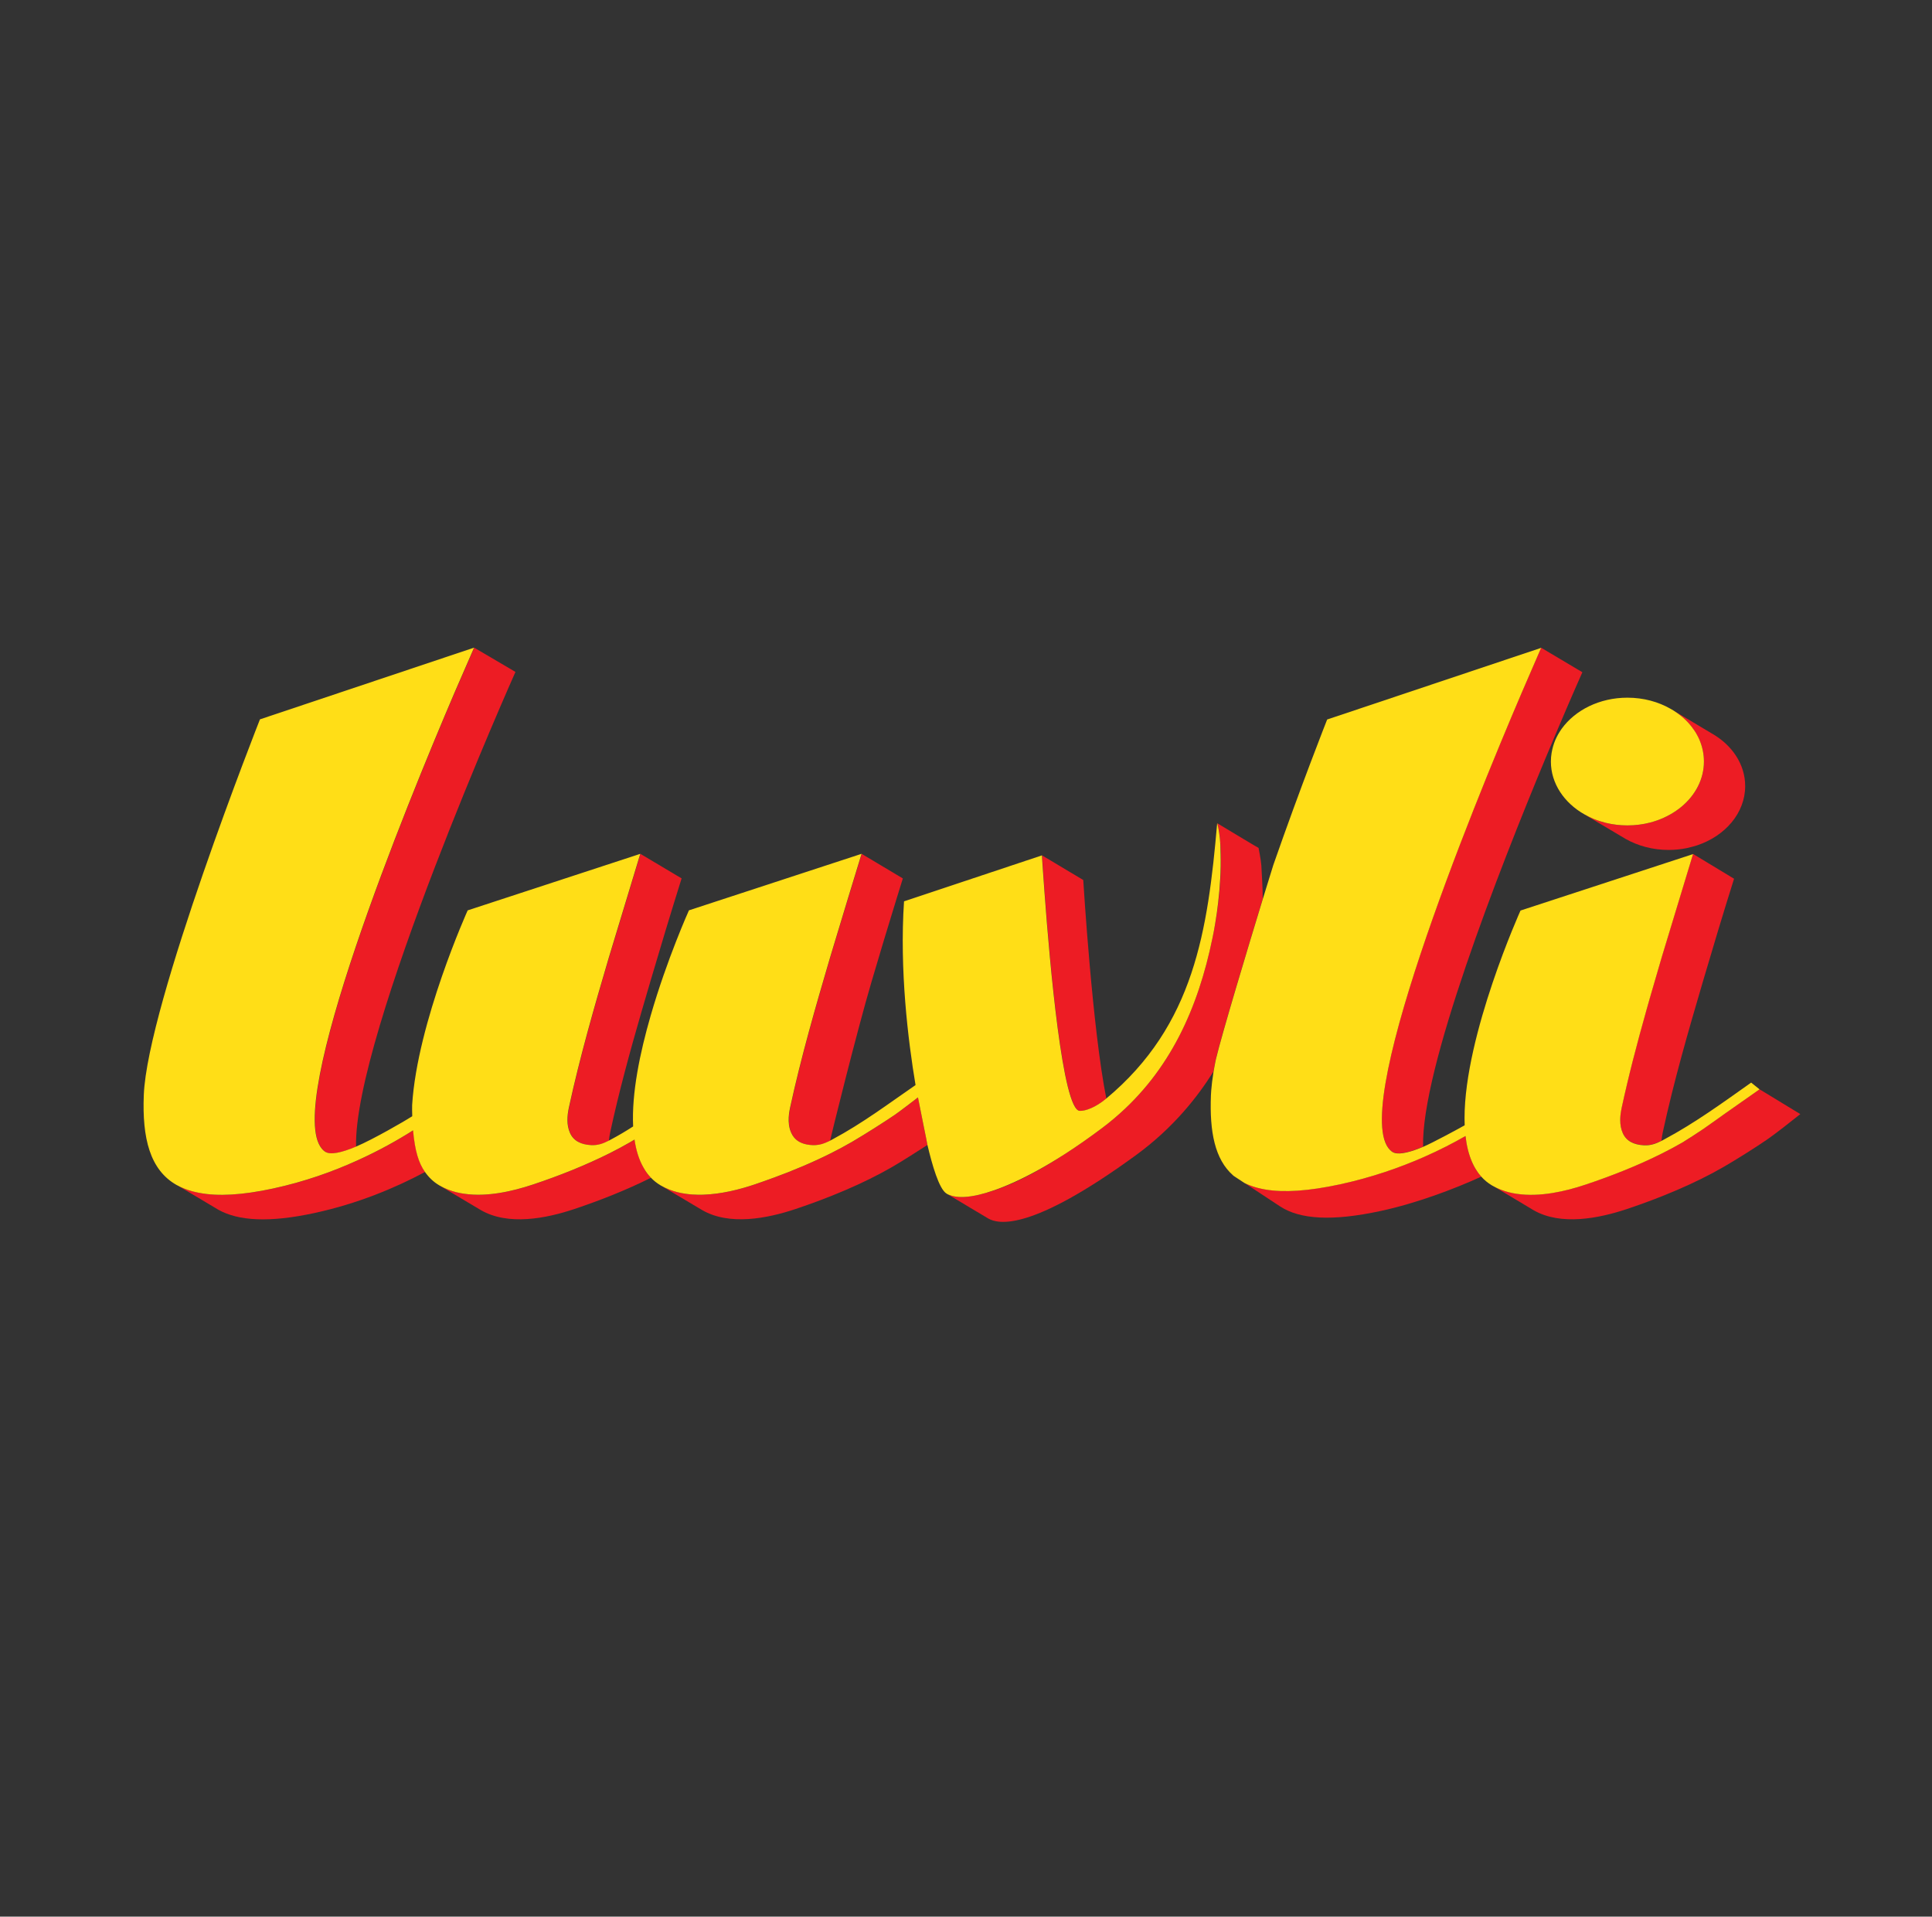 <?xml version="1.0" encoding="utf-8"?>
<!-- Generator: Adobe Illustrator 23.1.1, SVG Export Plug-In . SVG Version: 6.00 Build 0)  -->
<svg version="1.1" id="Calque_1" xmlns="http://www.w3.org/2000/svg" xmlns:xlink="http://www.w3.org/1999/xlink" x="0px" y="0px"
	 viewBox="0 0 681.07 675.49" style="enable-background:new 0 0 681.07 675.49;" xml:space="preserve">
<rect x="0" y="0" width="681.07" height="675.49" fill="#333333" stroke="none"/>
<style type="text/css">
	.st0{fill:#ED1C24;}
	.st1{fill:#FFFFFF;}
	.st2{fill:#E6E7E8;}
	.st3{fill:#808080;}
	.st4{fill:#FFDE17;}
	.st5{fill:#A73D78;}
	.st6{fill:#FED241;}
	.st7{fill:#87CDF2;}
</style>
<g>
	<path class="st0" d="M149.85,413.04c-10.42,5.57-23.66,11.16-38.98,14.47c-16,3.46-26.82,2.79-33.9-1.15l-1.18-0.71l-13.35-7.95
		c0.88,0.49,1.81,0.93,2.8,1.3c1.57,0.62,3.28,1.09,5.16,1.43c6.54,1.24,15.05,0.79,25.96-1.57c11.07-2.39,21.05-5.98,29.68-9.89
		c7.7-3.48,14.29-7.21,19.62-10.59c0.68,7.46,2.02,11.53,4.17,14.62c0.01,0.01,0.01,0.01,0.01,0.02
		C149.83,413.02,149.84,413.03,149.85,413.04z"/>
	<path class="st0" d="M434.92,414.42l-0.52-0.34c0.07,0.04,0.15,0.08,0.26,0.12C434.74,414.27,434.83,414.35,434.92,414.42z"/>
	<path class="st0" d="M522.19,414.69c-9.49,4.35-22.97,9.41-35.33,12.07c-17.36,3.77-28.63,2.97-35.59-1.57l-12.6-8.3
		c0.63,0.32,1.3,0.61,2,0.87c1.59,0.63,3.37,1.1,5.32,1.43c6.58,1.13,15.21,0.59,26.36-1.81c11.11-2.41,20.98-5.85,29.43-9.56
		c0.06-0.03,0.12-0.05,0.18-0.08c5.52-2.43,10.44-4.96,14.66-7.4c0.38,3.39,1.13,6.46,2.3,9.15c0.26,0.58,0.51,1.13,0.81,1.66
		c0.24,0.46,0.51,0.9,0.81,1.33c0.33,0.53,0.7,1.05,1.09,1.53C521.81,414.24,522,414.47,522.19,414.69z"/>
	<path class="st0" d="M326.94,403.52c-3.97,2.55-8.69,5.6-12.29,7.68c-10.35,5.99-22.47,10.98-34.2,14.9
		c-9.93,3.33-23.38,5.98-33.02,0.32l-14.59-8.67c1.03,0.59,2.09,1.1,3.18,1.53c1.81,0.71,3.73,1.18,5.69,1.46h0.02
		c1.48,0.21,2.98,0.32,4.52,0.34c0.02,0,0.02,0,0.04,0c0.58,0.02,1.17,0,1.75-0.03c0.02,0,0.02,0,0.04,0
		c6.21-0.21,12.56-1.79,17.88-3.58c1.88-0.64,3.78-1.29,5.68-2c0.38-0.12,0.73-0.26,1.1-0.4h0.02c6.89-2.51,13.78-5.41,20.22-8.65
		c2.47-1.23,4.86-2.53,7.17-3.86c0.07-0.04,0.14-0.08,0.21-0.12c0.07-0.04,0.14-0.09,0.21-0.13c0.07-0.04,0.14-0.08,0.21-0.12
		c4.49-2.64,10.5-6.46,14.61-9.23c0.01-0.01,0.03-0.02,0.05-0.04c0.01,0,0.01-0.01,0.02-0.01c1.73-1.18,7.64-5.72,8.14-6.12
		c0,0,0.01-0.01,0.01-0.01c0,0,0,0,0-0.01h0.01h0.01c0,0.01,0,0.01,0,0.01c0,0.02,0.01,0.03,0.01,0.04
		c0.01,0.04,0.01,0.08,0.02,0.12l0.02,0.13C324.27,390.36,326.99,403.48,326.94,403.52z"/>
	<path class="st0" d="M390.01,387.19c-3.75,3.13-7.31,4.41-9.34,4.32c-6.02-0.29-10.57-51.93-12.4-76.86
		c-0.6-7.95-0.92-13.18-0.92-13.18l14.52,8.68C381.97,311.59,385.08,362.61,390.01,387.19z"/>
	<path class="st0" d="M333.78,420.74l0.25,0.15l-0.26-0.15C333.77,420.74,333.78,420.74,333.78,420.74z"/>
	<path class="st0" d="M445.13,315.72v1.13c-0.01,0.03-0.02,0.07-0.03,0.1c-5.24,17.13-14.39,47.49-16.48,56.29
		c-0.07,0.37-0.15,0.73-0.23,1.1c-0.07,0.37-0.15,0.74-0.21,1.11c-0.02,0.09-0.03,0.18-0.05,0.27c-0.03,0.15-0.05,0.31-0.09,0.46
		c-0.07,0.43-0.15,0.87-0.22,1.29c-0.01,0.04-0.01,0.08-0.02,0.12c-0.08,0.13-0.16,0.26-0.24,0.39
		c-5.25,8.31-13.67,19.34-27.18,29.19c-37.23,27.14-48.51,24.23-52,22.28l-0.33-0.2l-14.02-8.37c0.4,0.21,1.62,0.6,1.62,0.6
		c1.7,0.45,4.32,0.64,8.14-0.13c0.05-0.01,0.1-0.02,0.16-0.03c0.11-0.02,0.22-0.05,0.33-0.07c0.13-0.02,0.26-0.05,0.38-0.08
		c0.13-0.03,0.26-0.06,0.4-0.09c0.2-0.05,0.41-0.1,0.62-0.15c6.5-1.58,16-5.22,29.71-14.2c0.1-0.06,0.19-0.12,0.29-0.18
		c3.96-2.56,8.23-5.53,12.8-8.96c1.56-1.16,3.05-2.37,4.5-3.6c19.57-16.63,29.4-38.83,34.44-63.39c0.16-0.79,0.32-1.59,0.48-2.39
		c0.18-0.93,0.35-1.87,0.51-2.81c1.9-11.03,2.28-20.76,1.84-27.6c0-0.01,0-0.01,0-0.01c-0.1-1.52-0.23-2.89-0.4-4.11
		c-0.02-0.15-0.04-0.31-0.07-0.46c-0.07-0.48-0.15-0.93-0.23-1.34c-0.01-0.06-0.02-0.12-0.03-0.18c-0.01-0.04-0.02-0.07-0.02-0.12
		c-0.07-0.32-0.18-0.85-0.29-1.22c-0.02-0.04-0.02-0.08-0.04-0.11c-0.01-0.01-0.01-0.02-0.01-0.02c-0.01-0.02-0.01-0.02-0.01-0.04
		c-0.01-0.02-0.01-0.03-0.02-0.04c0.05,0.03,3.66,2.2,7.26,4.37c3.6,2.17,7.21,4.32,7.28,4.32c0,0.09,0.78,3.75,0.98,6.13v0.02
		C444.78,307.43,445.12,313.14,445.13,315.72z"/>
	<path class="st0" d="M615.21,277.04c0,9.5-7.04,17.61-17.02,20.92c-0.22,0.09-2.61,0.76-3.62,0.96c-2.03,0.41-4.17,0.63-6.34,0.63
		c-5.61,0-10.82-1.43-15.14-3.87l-14.52-8.63l0.02-0.02c1.04,0.59,2.1,1.13,3.24,1.6l0.05,0.02c1.37,0.55,2.8,1.01,4.28,1.37
		c2.39,0.58,4.92,0.88,7.53,0.88c2.8,0,5.5-0.35,8.04-1.01c0.84-0.23,1.66-0.47,2.47-0.76c3.22-1.14,6.12-2.79,8.57-4.82
		c4.88-4.07,7.9-9.71,7.9-15.92c0-2.61-0.53-5.12-1.52-7.44c-0.07-0.2-0.16-0.38-0.24-0.55c-0.2-0.46-0.42-0.88-0.66-1.31
		c-0.24-0.46-0.51-0.92-0.8-1.36c-0.07-0.11-0.15-0.21-0.22-0.32c-0.29-0.44-0.6-0.87-0.93-1.28c-0.18-0.24-0.37-0.47-0.57-0.7
		c-0.88-1.05-1.88-2.04-2.96-2.94l-0.02-0.01c-0.91-0.76-1.86-1.45-2.91-2.1l13.64,8.14C610.56,262.55,615.21,269.34,615.21,277.04z
		"/>
	<path class="st0" d="M181.71,236.81l-14.53-8.54l-6.87,15.8c-17.23,40.3-60.03,144.96-46.81,160.77c0.04,0.04,0.07,0.08,0.1,0.12
		c0.04,0.04,0.08,0.09,0.12,0.13c0.05,0.05,0.1,0.11,0.15,0.16c0.04,0.04,0.07,0.07,0.11,0.1c0.04,0.03,0.07,0.07,0.1,0.1
		c0.04,0.03,0.07,0.07,0.11,0.1c0.04,0.03,0.07,0.06,0.12,0.09l0.11,0.09c0.04,0.02,0.08,0.05,0.12,0.09
		c0.04,0.02,0.08,0.05,0.12,0.08c1.86,1.27,5.9,0.32,10.86-1.76C124.56,364.79,181.71,236.81,181.71,236.81z"/>
	<path class="st0" d="M240.28,309.58c-3.8,12.14-7.48,24.3-11.06,36.48c-1.07,3.63-2.14,7.26-3.19,10.9
		c-4.03,13.93-7.86,27.92-10.9,42.02c-0.22,1.01-0.38,2.03-0.48,3.05c-1.96,0.99-3.8,1.69-6.18,1.57c-3.62-0.18-6.23-1.48-7.48-4.32
		c-1.26-2.84-1.02-5.98-0.38-8.95c3.86-17.78,8.92-35.38,14.1-52.92l11.06-36.47L240.28,309.58z"/>
	<path class="st0" d="M318.25,309.58l-14.48-8.64c-0.02,0.03-8.96,29.28-11.08,36.47c-5.16,17.54-10.24,35.14-14.1,52.92
		c-0.05,0.27-0.11,0.54-0.16,0.81c-0.02,0.08-0.03,0.16-0.05,0.25c-0.04,0.24-0.08,0.48-0.12,0.71c-0.01,0.11-0.03,0.23-0.04,0.34
		c-0.02,0.11-0.03,0.22-0.04,0.33c-0.04,0.32-0.06,0.63-0.08,0.95c0,0.01,0,0.01-0.01,0.02c-0.05,0.9-0.03,1.81,0.09,2.7
		c0.01,0.1,0.03,0.2,0.04,0.29c0.04,0.24,0.09,0.48,0.14,0.72c0.01,0.05,0.02,0.09,0.04,0.14c0.02,0.1,0.05,0.2,0.07,0.29
		c0.02,0.1,0.05,0.19,0.09,0.29c0.12,0.37,0.25,0.75,0.42,1.12c0.29,0.65,0.66,1.23,1.08,1.72c0,0.01,0,0.01,0.01,0.01
		c0.01,0.01,0.02,0.02,0.04,0.04c1.42,1.64,3.6,2.42,6.35,2.55c0.16,0.01,0.33,0.01,0.49,0.01c0.23,0,0.45-0.01,0.66-0.02
		c1.59-0.1,2.97-0.57,4.36-1.23c0.05-0.02,0.1-0.05,0.15-0.07c0.01,0,0.01,0,0.01,0c0.17-0.09,0.34-0.16,0.51-0.25
		c0.13-1.04,9.39-38.43,14.57-55.97c2.85-9.69,5.76-19.34,8.74-28.99v-0.01c0.76-2.49,1.53-4.99,2.32-7.48H318.25z"/>
	<path class="st0" d="M557.82,236.92c0,0-3.77,8.44-9.36,21.66c0,0.01,0,0.01-0.01,0.03c0,0.01,0,0.01-0.02,0.03
		c-0.27,0.64-0.55,1.31-0.82,1.98v0.01c-0.84,2.03-1.74,4.13-2.67,6.34v0.02c0,0.01,0,0.01-0.02,0.03
		c-16.78,40.29-43.93,109.88-43.25,137.12c-0.43,0.18-0.85,0.35-1.26,0.51c-4.38,1.72-7.91,2.41-9.62,1.25
		c-16.61-11.35,27.95-120.44,45.65-161.82l6.84-15.8C543.29,228.27,557.82,236.92,557.82,236.92z"/>
	<path class="st0" d="M229.48,415.08c-8.58,4.3-17.91,7.98-27.02,11.03c-9.95,3.33-23.4,5.98-33.04,0.32l-0.07-0.04l-14.51-8.63
		v-0.02c1.03,0.61,2.09,1.12,3.18,1.54c1.81,0.71,3.73,1.18,5.71,1.46h0.02c8.06,1.18,17.04-0.89,24.21-3.28
		c9.12-3.05,18.46-6.74,27.04-11.04c2.47-1.23,4.86-2.51,7.17-3.86c0.49-0.29,1.03-0.59,1.55-0.92c0.55,3.8,1.59,7.2,3.24,10
		C227.65,412.92,228.51,414.08,229.48,415.08z"/>
	<path class="st0" d="M611.29,309.7c-3.82,12.14-7.44,24.18-11.02,36.36c-5.16,17.54-10.24,35.14-14.09,52.92
		c-0.22,1.01-0.38,2.03-0.48,3.05c-1.96,0.99-3.8,1.69-6.18,1.57c-3.62-0.18-6.21-1.48-7.48-4.32c-0.64-1.47-0.89-3.02-0.89-4.58
		c0-0.27,0.01-0.54,0.02-0.82c0.01-0.27,0.03-0.55,0.06-0.82c0.02-0.27,0.06-0.55,0.1-0.82c0.04-0.27,0.08-0.54,0.13-0.82
		c0.06-0.37,0.13-0.73,0.21-1.09c0.6-2.78,1.23-5.55,1.89-8.32c0.32-1.39,0.66-2.77,1-4.16c0.34-1.38,0.69-2.76,1.04-4.14
		c1.54-6.07,3.2-12.13,4.91-18.18c0.34-1.19,0.67-2.38,1.01-3.57c1.39-4.85,2.81-9.7,4.23-14.54l11.07-36.46h0.01L611.29,309.7z"/>
	<path class="st0" d="M634.64,392.65c-3.05,2.45-8.92,7.06-11.68,8.95c-4.28,2.94-10.71,6.97-15.25,9.61
		c-10.35,5.99-22.47,10.98-34.19,14.9c-9.91,3.31-23.29,5.96-32.92,0.4l-0.2-0.12l-14.12-8.44c0.93,0.54,1.92,0.99,2.93,1.37
		c1.77,0.69,3.64,1.14,5.55,1.42h0.02c8.08,1.18,17.06-0.87,24.23-3.28c9.1-3.05,18.44-6.73,27.02-11.04
		c2.47-1.23,4.88-2.51,7.18-3.86c2.17-1.26,4.72-2.95,7.24-4.69l0.01-0.01c2.75-1.89,5.47-3.85,7.66-5.43
		c2.31-1.65,9.17-6.43,11.42-8.01c0.09-0.05,0.16-0.11,0.23-0.16c0.2-0.14,0.35-0.25,0.43-0.31c0.03-0.02,0.05-0.03,0.06-0.04h0.01
		v-0.01L634.64,392.65z"/>
</g>
<path class="st1" d="M430.25,297.79c-0.1-1.52-0.23-2.89-0.4-4.11C430.08,295.22,430.19,296.46,430.25,297.79z"/>
<g>
	<path class="st4" d="M429.43,318.06c-0.28,2.45-0.63,4.91-1.04,7.34c-0.16,0.94-0.32,1.87-0.49,2.81c-0.15,0.8-0.31,1.59-0.48,2.39
		c-5.04,24.56-14.87,46.76-34.44,63.39c-1.45,1.23-2.94,2.44-4.5,3.6c-4.57,3.43-8.84,6.4-12.8,8.96c-0.1,0.06-0.19,0.12-0.29,0.18
		c-13.85,8.92-23.94,12.85-30.32,14.35c-0.27,0.06-0.52,0.12-0.78,0.17c-0.11,0.02-0.22,0.05-0.33,0.07
		c-0.05,0.01-0.11,0.02-0.16,0.03c-3.83,0.77-6.44,0.58-8.14,0.13c0,0-1.22-0.38-1.62-0.6l-0.25-0.15l-0.12-0.07
		c-2.67-1.64-5.1-10.24-6.73-17.14c0.05-0.05-2.67-13.17-3.28-16.46l-0.02-0.13c-0.01-0.04-0.02-0.08-0.02-0.12
		c0-0.01-0.01-0.02-0.01-0.04c0,0,0,0,0-0.01h-0.01h-0.01c0,0.01,0,0.01,0,0.01c-0.01,0-0.01,0.01-0.01,0.01
		c-0.51,0.4-6.41,4.94-8.14,6.12c-0.01,0.01-0.01,0.01-0.02,0.01c-0.02,0.01-0.04,0.02-0.05,0.04c-4.11,2.77-10.13,6.6-14.61,9.23
		c-0.07,0.04-0.14,0.09-0.21,0.12c-0.07,0.04-0.15,0.09-0.21,0.13c-0.07,0.04-0.15,0.08-0.21,0.12c-2.31,1.33-4.7,2.62-7.17,3.86
		c-6.44,3.23-13.33,6.13-20.22,8.65h-0.02c-0.37,0.13-0.71,0.27-1.1,0.4c-1.9,0.7-3.8,1.36-5.68,2c-5.32,1.79-11.67,3.37-17.88,3.58
		c-0.02,0-0.02,0-0.04,0c-0.59,0.03-1.17,0.05-1.75,0.03c-0.02,0-0.02,0-0.04,0c-1.54-0.01-3.04-0.12-4.52-0.34h-0.02
		c-1.96-0.27-3.88-0.74-5.69-1.46c-1.09-0.43-2.15-0.93-3.18-1.53c0-0.02-0.02-0.02-0.02-0.02c-1.25-0.74-2.36-1.63-3.34-2.66
		c-0.97-1-1.83-2.16-2.54-3.43c-1.65-2.81-2.69-6.21-3.24-10c-0.52,0.32-1.06,0.63-1.55,0.92c-2.31,1.34-4.7,2.62-7.17,3.86
		c-8.58,4.3-17.92,8-27.04,11.04c-7.17,2.39-16.14,4.46-24.21,3.28h-0.02c-1.98-0.27-3.89-0.74-5.71-1.46
		c-1.09-0.43-2.15-0.93-3.18-1.54c-2.03-1.2-3.66-2.8-4.99-4.69c-0.01-0.01-0.01-0.02-0.02-0.02c-0.01-0.01-0.01-0.01-0.01-0.02
		c-2.15-3.09-3.49-7.16-4.17-14.62c-5.32,3.38-11.92,7.11-19.62,10.59c-8.63,3.92-18.61,7.5-29.68,9.89
		c-10.91,2.36-19.42,2.81-25.96,1.57c-1.88-0.34-3.58-0.81-5.16-1.43c-0.98-0.37-1.92-0.81-2.8-1.3l-0.04-0.01
		c-9.52-5.32-12.25-16.6-11.66-31.69c1.21-31.93,40.95-132.47,40.95-132.47l75.48-25.27l-6.87,15.8
		c-17.23,40.3-60.03,144.96-46.81,160.77c0.04,0.04,0.07,0.08,0.1,0.12c0.04,0.04,0.08,0.09,0.12,0.13c0.05,0.05,0.1,0.11,0.15,0.16
		c0.04,0.04,0.07,0.07,0.11,0.1c0.04,0.03,0.07,0.07,0.1,0.1c0.04,0.03,0.07,0.07,0.11,0.1c0.04,0.03,0.07,0.06,0.12,0.09l0.11,0.09
		c0.04,0.02,0.08,0.05,0.12,0.09c0.04,0.02,0.08,0.05,0.12,0.08c1.86,1.27,5.9,0.32,10.86-1.76c6.03-2.53,17.35-9.1,19.87-10.72
		c-0.05-1.65-0.07-3.05-0.04-3.94c1.81-29.22,19.58-68.62,19.58-68.62l60.84-19.92l-11.06,36.47c-5.18,17.54-10.24,35.14-14.1,52.92
		c-0.63,2.98-0.87,6.12,0.38,8.95c1.25,2.84,3.86,4.13,7.48,4.32c2.38,0.12,4.22-0.58,6.18-1.57c0.31-0.15,0.64-0.34,0.97-0.51
		c2.63-1.4,5.17-2.92,7.64-4.51c-0.57-11.63,2.39-25.97,6.18-39.06c5.78-20.01,13.49-37.1,13.49-37.1l60.85-19.92
		c-0.02,0.03-8.96,29.28-11.08,36.47c-5.16,17.54-10.24,35.14-14.1,52.92c-0.05,0.27-0.11,0.54-0.16,0.81
		c-0.02,0.08-0.03,0.16-0.05,0.25c-0.04,0.24-0.08,0.48-0.12,0.71c-0.01,0.11-0.03,0.23-0.04,0.34c-0.02,0.11-0.03,0.22-0.04,0.33
		c-0.04,0.32-0.06,0.63-0.08,0.95c0,0.01,0,0.01-0.01,0.02c-0.05,0.9-0.03,1.81,0.09,2.7c0.01,0.1,0.03,0.2,0.04,0.29
		c0.04,0.24,0.09,0.48,0.14,0.72c0.01,0.05,0.02,0.09,0.04,0.14c0.02,0.1,0.05,0.2,0.07,0.29c0.02,0.1,0.05,0.19,0.09,0.29
		c0.12,0.37,0.25,0.75,0.42,1.12c0.29,0.65,0.66,1.23,1.08,1.72c0,0.01,0,0.01,0.01,0.01c0.01,0.01,0.02,0.02,0.04,0.04
		c1.42,1.64,3.6,2.42,6.35,2.55c0.16,0.01,0.33,0.01,0.49,0.01c0.22,0.01,0.44-0.01,0.66-0.02c1.59-0.09,2.97-0.57,4.36-1.23
		c0.05-0.02,0.1-0.05,0.15-0.07c0.01,0,0.01,0,0.01,0c0.17-0.09,0.34-0.16,0.51-0.25c0.31-0.15,0.63-0.34,0.96-0.51
		c5.21-2.79,10.11-5.91,14.91-9.16c4.79-3.25,9.48-6.63,14.29-9.94c-2.64-15.77-5.67-40.55-4.06-64.75l48.61-16.2
		c0,0,0.31,5.23,0.92,13.18c1.83,24.93,6.38,76.57,12.4,76.86c2.03,0.09,5.58-1.19,9.34-4.32c31.07-25.87,35.81-59.26,39.12-97.05
		c0.01,0.01,0.01,0.02,0.02,0.04c0,0.01,0.01,0.02,0.01,0.04c0,0.01,0,0.01,0.01,0.02c0.01,0.03,0.02,0.07,0.04,0.11
		c0.11,0.37,0.22,0.9,0.29,1.22c0.03,0.18,0.05,0.31,0.05,0.31c0.09,0.48,0.16,0.92,0.23,1.34c0.02,0.16,0.05,0.31,0.07,0.46
		c0.17,1.21,0.31,2.59,0.4,4.11c0,0.01,0,0.01,0,0.01c0.04,1,0.06,2.05,0.09,3.31C430.44,306.77,430.07,312.44,429.43,318.06z"/>
	<path class="st4" d="M600.67,268.39c0,6.21-3.02,11.85-7.9,15.92c-2.45,2.03-5.36,3.68-8.57,4.82c-0.8,0.29-1.63,0.53-2.47,0.76
		c-2.54,0.66-5.25,1.01-8.04,1.01c-2.61,0-5.14-0.31-7.53-0.88c-1.48-0.37-2.91-0.82-4.28-1.37l-0.05-0.02
		c-1.13-0.47-2.19-1.01-3.24-1.6h-0.02c-7.15-4.04-11.85-10.89-11.85-18.64c0-1.05,0.09-2.07,0.26-3.1
		c0.02-0.01,0.02-0.01,0.02-0.03v-0.03c0.26-1.52,0.69-3,1.28-4.41c0.6-1.37,1.33-2.68,2.21-3.92c0.02-0.01,0.02-0.01,0.02-0.03
		c0.02-0.02,0.02-0.02,0.02-0.03c4.72-6.56,13.33-10.95,23.16-10.95c5.67,0,10.93,1.45,15.27,3.95l0.9,0.52
		c1.04,0.66,1.99,1.34,2.91,2.1l0.02,0.01c1.08,0.9,2.08,1.89,2.96,2.94c0.2,0.23,0.38,0.46,0.57,0.7c0.33,0.41,0.64,0.84,0.93,1.28
		c0.07,0.11,0.15,0.21,0.22,0.32c0.29,0.44,0.57,0.9,0.8,1.36c0.24,0.43,0.46,0.85,0.66,1.31c0.07,0.17,0.16,0.35,0.24,0.55
		C600.14,263.27,600.67,265.78,600.67,268.39z"/>
	<path class="st4" d="M620.27,383.92L620.27,383.92L620.27,383.92c-0.02,0.02-0.04,0.03-0.07,0.05c-0.08,0.05-0.23,0.16-0.43,0.31
		c-0.07,0.05-0.14,0.1-0.23,0.16c-2.25,1.58-9.11,6.36-11.42,8.01c-2.19,1.57-4.91,3.53-7.66,5.43l-0.01,0.01
		c-2.64,1.78-5.16,3.42-7.24,4.69c-2.3,1.34-4.72,2.62-7.18,3.86c-8.58,4.32-17.92,8-27.02,11.04c-7.17,2.41-16.14,4.46-24.23,3.28
		h-0.02c-1.92-0.27-3.78-0.73-5.55-1.42c-1.01-0.38-2-0.84-2.93-1.37l-0.2-0.12c-0.05-0.01-0.13-0.06-0.18-0.09
		c-1.4-0.84-2.64-1.86-3.7-3.05c-0.2-0.22-0.38-0.45-0.57-0.67c-0.4-0.48-0.76-0.99-1.09-1.53c-0.29-0.43-0.57-0.87-0.81-1.33
		c-0.29-0.53-0.55-1.08-0.81-1.66c-1.17-2.69-1.92-5.76-2.3-9.15c-4.22,2.44-9.14,4.97-14.66,7.4c-0.06,0.02-0.12,0.05-0.18,0.08
		c-8.44,3.7-18.32,7.15-29.43,9.56c-11.15,2.4-19.78,2.94-26.36,1.81c-1.95-0.34-3.73-0.81-5.32-1.43c-0.7-0.26-1.36-0.55-2-0.87
		l-3.75-2.47c-0.09-0.07-0.18-0.15-0.26-0.23c-6.41-5.63-8.29-15.35-7.79-28.19c0.02-0.57,0.05-1.15,0.11-1.74
		c0.13-1.69,0.41-4.07,0.82-6.61h0.01c0-0.02,0-0.03,0.01-0.05c0.01-0.04,0.01-0.08,0.02-0.12c0.07-0.43,0.15-0.86,0.22-1.29
		c0.03-0.15,0.05-0.31,0.09-0.46c0.02-0.09,0.03-0.18,0.05-0.27c0.07-0.37,0.14-0.74,0.21-1.11c0.07-0.37,0.15-0.73,0.23-1.1
		c2.09-8.8,11.24-39.15,16.48-56.29c0.01-0.04,0.02-0.07,0.03-0.1c2.05-6.71,3.5-11.38,3.67-11.87v-0.02
		c9.73-27.91,19.03-51.42,19.03-51.42l75.43-25.25l-6.84,15.8c-17.7,41.38-62.27,150.47-45.65,161.82c1.71,1.16,5.24,0.47,9.62-1.25
		c0.42-0.16,0.84-0.33,1.26-0.51c3.29-1.37,13.34-6.82,14.66-7.6c-0.04-0.81-0.05-1.62-0.05-2.45
		c-0.02-29.48,19.73-73.23,19.73-73.23l60.32-19.73l0.27-0.09l0.23-0.08l-11.07,36.46c-1.42,4.85-2.84,9.69-4.23,14.54
		c-0.34,1.19-0.68,2.38-1.01,3.57c-1.71,6.05-3.36,12.11-4.91,18.18c-0.35,1.38-0.7,2.76-1.04,4.14c-0.34,1.39-0.68,2.77-1,4.16
		c-0.66,2.77-1.29,5.54-1.89,8.32c-0.08,0.36-0.15,0.72-0.21,1.09c-0.05,0.27-0.09,0.54-0.13,0.82c-0.04,0.27-0.07,0.55-0.1,0.82
		c-0.03,0.27-0.05,0.55-0.06,0.82c-0.02,0.27-0.02,0.55-0.02,0.82c0,1.56,0.24,3.11,0.89,4.58c1.26,2.84,3.86,4.13,7.48,4.32
		c2.38,0.12,4.22-0.58,6.18-1.57c0.31-0.15,0.64-0.34,0.97-0.51c10.93-5.85,20.47-12.84,30.64-20.02L620.27,383.92z"/>
</g>
</svg>
